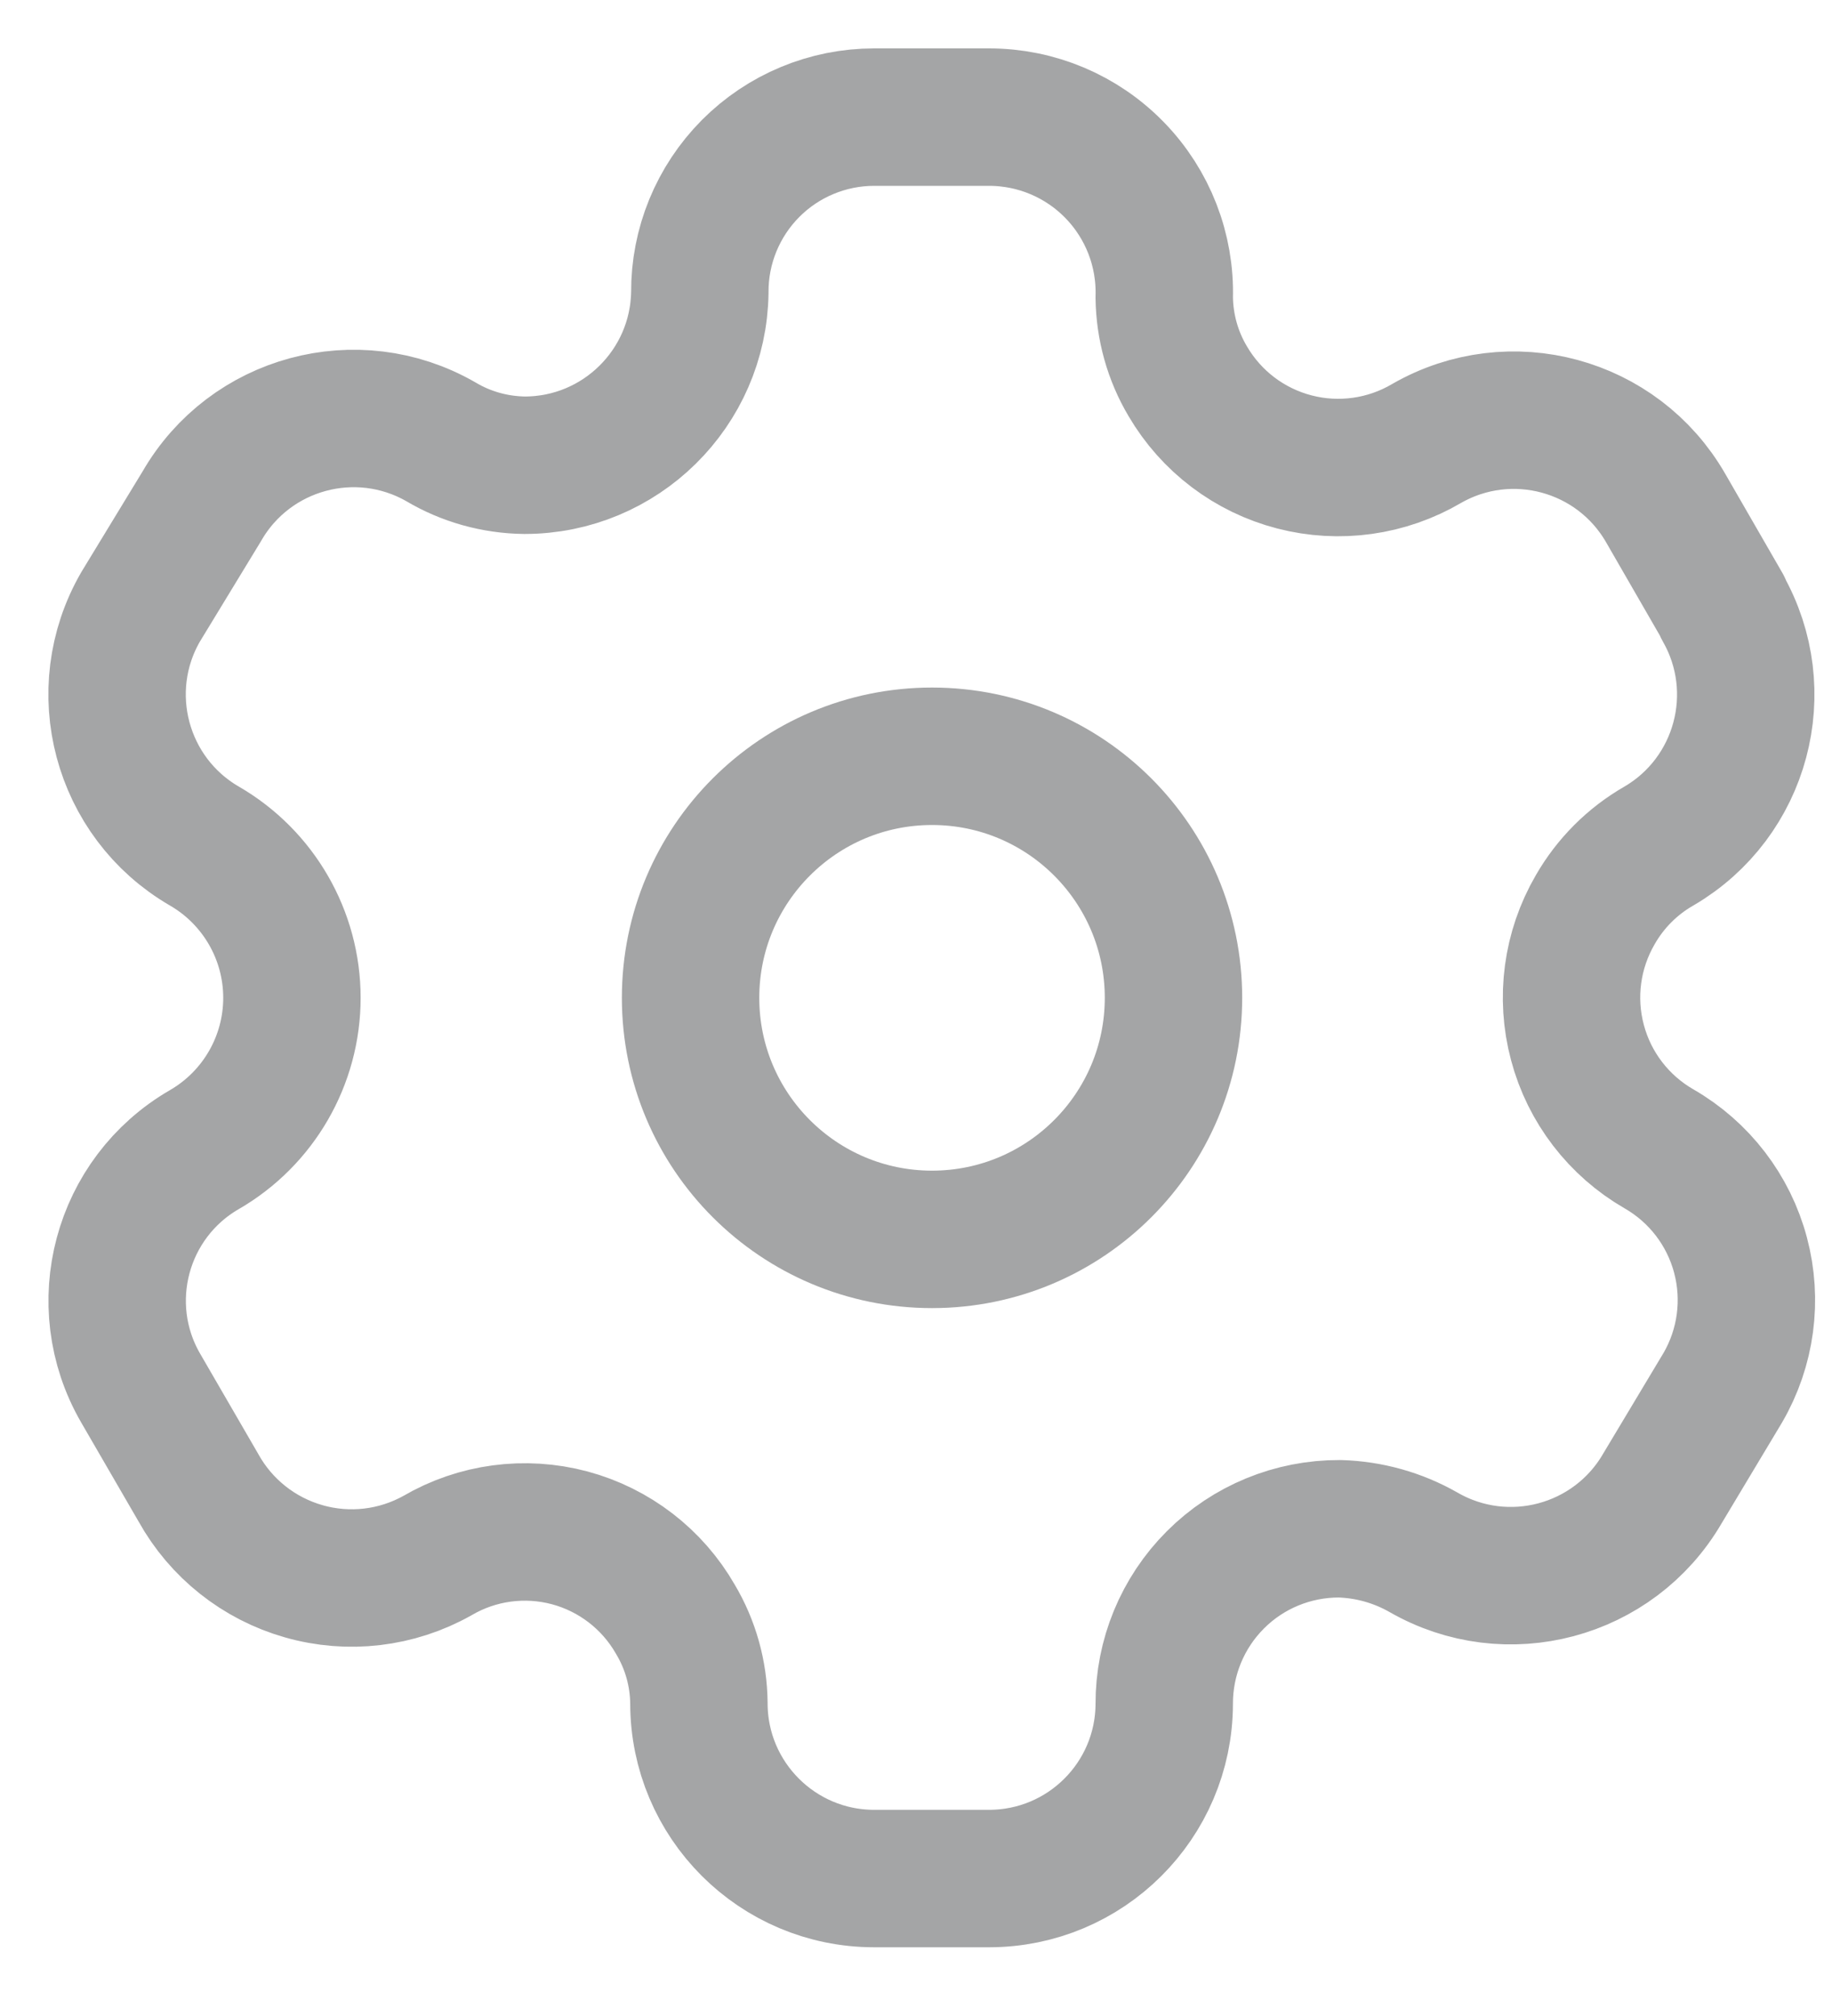 <svg width="20" height="22" viewBox="0 0 20 22" fill="none" xmlns="http://www.w3.org/2000/svg">
<g opacity="0.4">
<path fill-rule="evenodd" clip-rule="evenodd" d="M18.807 6.624L18.184 5.544C17.658 4.63 16.491 4.314 15.575 4.839V4.839C15.14 5.095 14.62 5.168 14.131 5.041C13.641 4.914 13.223 4.598 12.967 4.161C12.802 3.884 12.714 3.568 12.71 3.246V3.246C12.725 2.729 12.53 2.228 12.17 1.858C11.81 1.487 11.315 1.278 10.797 1.278H9.543C9.037 1.278 8.551 1.48 8.194 1.839C7.837 2.198 7.637 2.685 7.64 3.191V3.191C7.625 4.237 6.772 5.077 5.727 5.077C5.404 5.073 5.088 4.985 4.811 4.82V4.82C3.896 4.296 2.729 4.611 2.203 5.525L1.534 6.624C1.008 7.536 1.319 8.703 2.23 9.232V9.232C2.822 9.574 3.187 10.206 3.187 10.889C3.187 11.572 2.822 12.204 2.23 12.546V12.546C1.321 13.072 1.009 14.235 1.534 15.145V15.145L2.166 16.235C2.413 16.68 2.827 17.008 3.316 17.147C3.806 17.287 4.331 17.225 4.775 16.976V16.976C5.211 16.721 5.731 16.652 6.219 16.782C6.707 16.913 7.123 17.233 7.374 17.672C7.539 17.949 7.627 18.265 7.63 18.587V18.587C7.63 19.643 8.487 20.5 9.543 20.5H10.797C11.851 20.5 12.706 19.649 12.71 18.596V18.596C12.708 18.088 12.909 17.6 13.268 17.241C13.627 16.881 14.116 16.681 14.624 16.683C14.945 16.692 15.26 16.78 15.539 16.939V16.939C16.452 17.465 17.618 17.154 18.148 16.244V16.244L18.807 15.145C19.062 14.707 19.132 14.186 19.001 13.696C18.871 13.207 18.55 12.789 18.111 12.537V12.537C17.672 12.284 17.351 11.867 17.221 11.377C17.09 10.887 17.16 10.366 17.415 9.928C17.581 9.638 17.821 9.398 18.111 9.232V9.232C19.016 8.703 19.326 7.543 18.807 6.633V6.633V6.624Z" stroke="#1B1D21" stroke-width="1.5" stroke-linecap="round" stroke-linejoin="round"/>
<circle cx="10.175" cy="10.889" r="2.636" stroke="#1B1D21" stroke-width="1.5" stroke-linecap="round" stroke-linejoin="round"/>
</g>
</svg>
